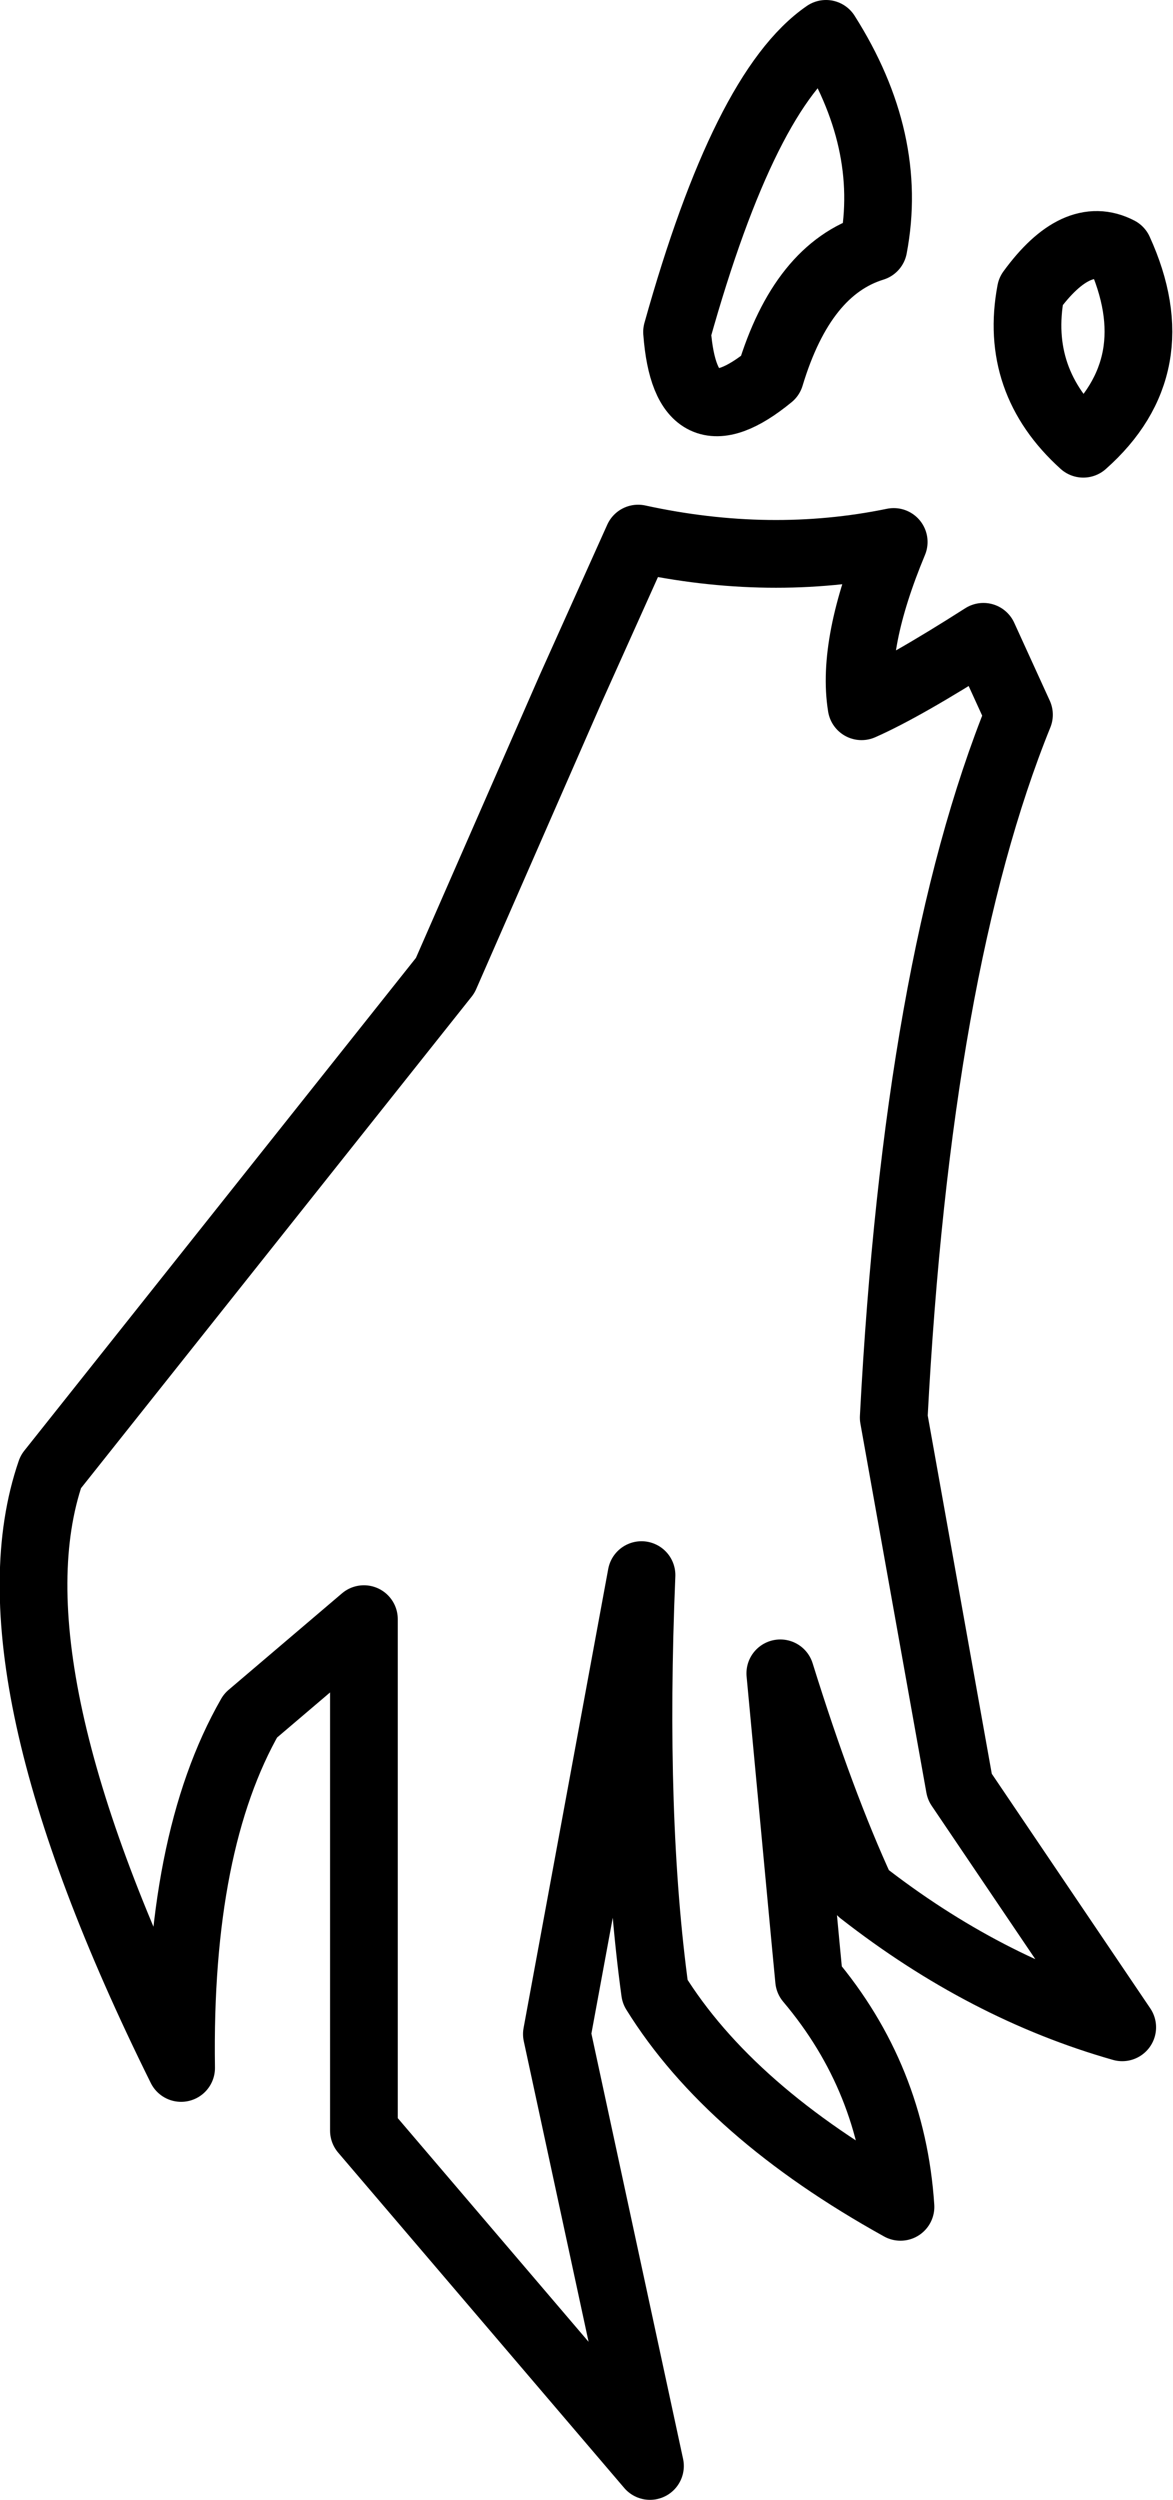 <?xml version="1.0" encoding="UTF-8" standalone="no"?>
<svg xmlns:xlink="http://www.w3.org/1999/xlink" height="73.8px" width="34.65px" xmlns="http://www.w3.org/2000/svg">
  <g transform="matrix(1.0, 0.0, 0.0, 1.0, 17.3, 36.9)">
    <path d="M8.5 -29.6 Q9.1 -32.75 7.1 -35.9 4.7 -34.25 2.7 -27.1 2.95 -23.75 5.45 -25.8 6.4 -28.95 8.5 -29.6 M15.75 -29.5 Q17.3 -26.1 14.7 -23.8 12.65 -25.65 13.15 -28.3 14.5 -30.15 15.75 -29.5 M9.1 -20.9 Q5.45 -20.15 1.55 -21.0 L-0.45 -16.55 -4.15 -8.1 -15.8 6.55 Q-17.8 12.35 -11.95 24.15 -12.05 17.5 -9.9 13.75 L-6.55 10.9 -6.55 26.0 1.9 35.9 -0.85 23.15 1.65 9.6 Q1.35 16.8 2.05 21.9 4.25 25.45 9.3 28.25 9.05 24.45 6.6 21.55 L6.5 20.5 5.75 12.5 Q6.95 16.35 8.15 18.95 11.8 21.8 15.85 22.95 L11.05 15.85 9.1 4.95 Q9.8 -8.4 12.8 -15.8 L11.75 -18.1 Q9.4 -16.6 8.15 -16.05 7.85 -17.9 9.1 -20.9 Z" fill="none" stroke="#000000" stroke-linecap="round" stroke-linejoin="round" stroke-width="2.0"/>
  </g>
</svg>

